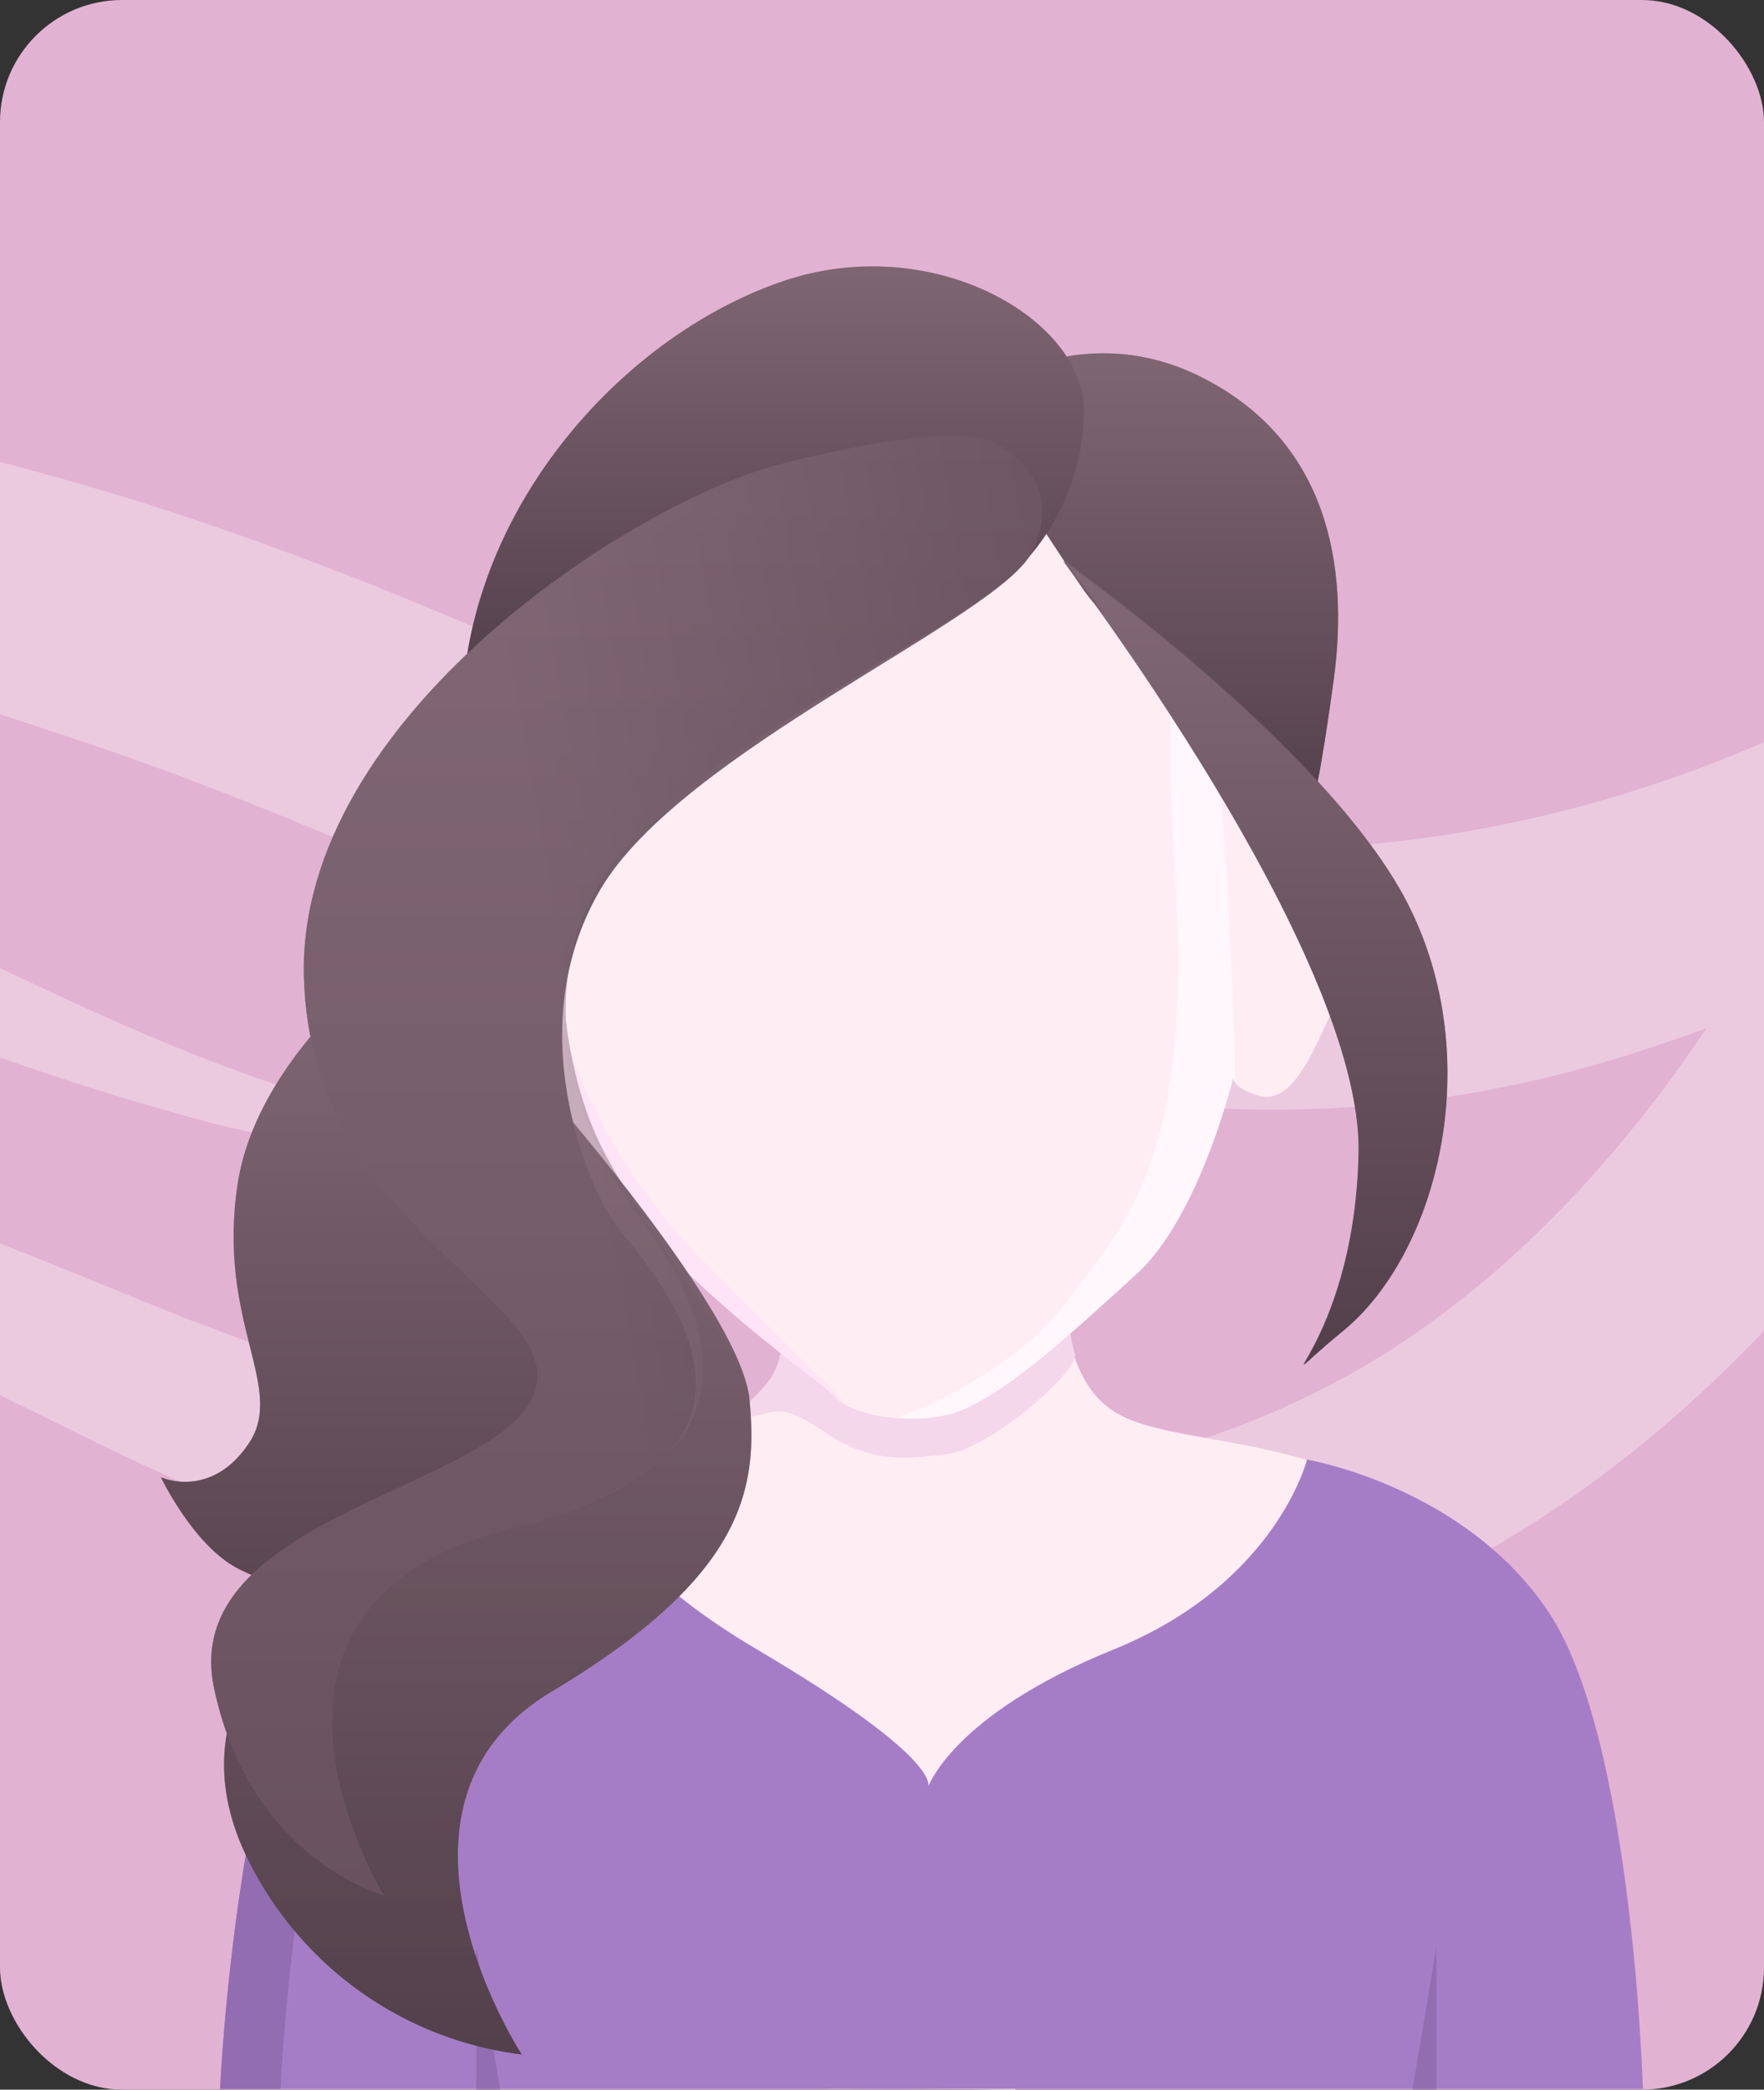 <svg xmlns="http://www.w3.org/2000/svg" xmlns:xlink="http://www.w3.org/1999/xlink" width="130" height="154" viewBox="0 0 130 154">
  <rect x="0" y="0" width="130" height="154" fill="#333333" stroke="none"/>
  <defs>
    <clipPath id="clip-path">
      <rect id="Rectangle_19236" data-name="Rectangle 19236" width="130" height="154" rx="9" transform="translate(377 88)" fill="#e2b2d2"/>
    </clipPath>
    <linearGradient id="linear-gradient" x1="0.5" x2="0.5" y2="1" gradientUnits="objectBoundingBox">
      <stop offset="0" stop-color="#836976"/>
      <stop offset="1" stop-color="#53404a"/>
    </linearGradient>
    <linearGradient id="linear-gradient-12" x1="0.348" y1="0.228" x2="1" y2="0.029" xlink:href="#linear-gradient"/>
  </defs>
  <g id="Group_67090" data-name="Group 67090" transform="translate(-377 -88)">
    <g id="Group_67089" data-name="Group 67089">
      <rect id="Rectangle_19173" data-name="Rectangle 19173" width="130" height="154" rx="9" transform="translate(377 88)" fill="#e2b2d2"/>
      <g id="Mask_Group_25469" data-name="Mask Group 25469" clip-path="url(#clip-path)">
        <path id="Union_33" data-name="Union 33" d="M183.68,150.006a103.316,103.316,0,0,1-18.558-1.98,138.786,138.786,0,0,1-17.672-4.576C141.7,141.6,136.159,139.31,130.657,137l-8.162-3.738-7.858-3.856c-5.1-2.533-10.267-4.923-15.529-7.055A150.535,150.535,0,0,0,83.1,116.615a110.557,110.557,0,0,0-16.532-3.71,83.061,83.061,0,0,0-16.874-.917,59.3,59.3,0,0,0-16.583,3.318c-5.3,1.986-10.469,4.859-14.342,9.223,3.284-4.853,8.187-8.511,13.427-11.3a56.973,56.973,0,0,1,17.026-5.484c11.874-1.951,24.061-1,35.726,1.424a160,160,0,0,1,17.307,4.512c5.7,1.753,11.228,3.934,16.73,6.176l8.053,3.271,7.931,2.969c5.363,1.825,10.724,3.607,16.153,4.946,10.784,2.917,21.78,4.643,32.415,4.257a64.183,64.183,0,0,0,29.644-8.155c8.909-5.063,16.569-12.476,23.029-21.124,1.04-1.369,2-2.818,2.985-4.236-1.805.643-3.63,1.275-5.546,1.885a86.363,86.363,0,0,1-8.81,2.315,78.979,78.979,0,0,1-9.168,1.387,87.739,87.739,0,0,1-18.409-.167c-12.137-1.375-23.459-5.033-34.08-9.092-10.645-4.1-20.695-8.672-30.662-12.664-5.014-2.01-9.861-3.792-14.977-5.457-5.04-1.7-10.09-3.274-15.081-4.488a89.2,89.2,0,0,0-14.839-2.466,57.426,57.426,0,0,0-14.6.758,68.907,68.907,0,0,0-14.013,3.977A74.135,74.135,0,0,0,47.651,83.67c1.912-.372,3.836-.69,5.769-.911a81.542,81.542,0,0,1,39.185,5.3c3.15,1.191,5.834,2.385,8.854,3.731l8.6,3.98c5.683,2.64,11.264,5.36,16.99,7.665,2.862,1.158,5.755,2.205,8.688,3.115a89.566,89.566,0,0,0,8.941,2.217c1.513.283,3.042.446,4.576.669,1.536.137,3.08.191,4.629.293l4.663-.133,4.659-.587-4.57,1.2-4.687.756c-1.579.108-3.165.272-4.766.328-1.586-.022-3.192.022-4.786-.065a87.156,87.156,0,0,1-18.838-3.433c-6.134-1.731-12.138-3.821-18.017-5.986l-8.789-3.144c-2.811-.96-5.969-2.022-8.76-2.793a77.793,77.793,0,0,0-8.726-1.992c-2.924-.532-5.857-.845-8.79-1.091A69.273,69.273,0,0,0,55.086,93.8a63.919,63.919,0,0,0-16.3,5.4c-8.844,4.315-15.457,10.888-22.324,17.837Q8.77,124.8,1.076,132.584c-.356.361-.721.727-1.076,1.09,1.781-1.8,2.9-6.913,3.937-9.43,7.623-18.62,18.2-37.664,34.117-50.753q2.344-1.927,4.859-3.686C58.966,58.6,78.822,54.594,98.1,56.974q4.156.511,8.259,1.391c5.757,1.22,11.278,2.762,16.726,4.412,5.388,1.673,10.9,3.646,16.133,5.682,16.4,6.381,32.744,15.088,50.094,18.491,23.459,4.6,47.122-.7,67.35-13.136l26.276-15.1-13.55,27.01a173.3,173.3,0,0,1-19.522,30.967c-7.733,9.7-17.331,18.616-28.878,24.718a71.354,71.354,0,0,1-18.256,6.722,83.13,83.13,0,0,1-17.891,1.884C184.456,150.013,184.068,150.009,183.68,150.006ZM65,21.773A21.778,21.778,0,1,1,86.781,43.546,21.777,21.777,0,0,1,65,21.773Z" transform="translate(263.559 62)" fill="#fff" opacity="0.313"/>
      </g>
    </g>
    <g id="Group_67088" data-name="Group 67088" transform="translate(-17411 -29.925)">
      <path id="Union_31" data-name="Union 31" d="M-6539.51-9004.221l-5.343.035v-.091l-40.336-.415,8.386-33.9s20.1-12.33,25.349-15.4,3.717-13,3.717-13l3.662-1.754L-6544-9075l6.491,3.108,6.491-3.108v6.218l3.737,1.79s-1.53,9.923,3.715,13,19.095.731,27.727,13.094,6.8,36.352,6.8,36.352l-41.979.276v.143Z" transform="translate(24393.859 9276.059)" fill="#ffedf4"/>
      <path id="Path_91506" data-name="Path 91506" d="M17420.66,888.529a17.124,17.124,0,0,0,.555,3.185c.387,1.119-6.1,6.912-9.379,7.363s-5.781.578-8.9-1.513-3.465-1.709-5.127-1.32-2.766.727-2.766.727,3.674-2.532,4.262-4.49a15.83,15.83,0,0,1,.625-1.946s13.029-.886,15.154-2.007S17420.66,888.529,17420.66,888.529Z" transform="translate(446 -674)" fill="#f4d7eb"/>
      <path id="Path_91501" data-name="Path 91501" d="M6705.591,9617.245s-5.412-4.6-7.767-3.583-3.324,4.941-2.735,7.78,2.861,7.169,4.183,7.6,3.7-.163,4.33-1.292S6705.591,9617.245,6705.591,9617.245Z" transform="translate(11127 -9431)" fill="#ffe3f6"/>
      <path id="Path_91497" data-name="Path 91497" d="M7557.531,9359.082c11.2,20.353,11.56,1.91,5.724,1.22s3.034,33.874,3.034,33.874,1.086-3.011,2.8-1.149,3.034,6.276,1.5,9.5-3.059,7.393-5.633,6.595-1.7-1.8-1.7-1.8-2.478,10.626-7.268,14.975-10.475,9.716-14.175,10.418-7.169-.352-8-1.359-6.6-4.721-12.826-11.066-12.732-18.284-9.342-29.191-.063-21.235,2.234-21.882" transform="translate(10315.752 -9210.462)" fill="#ffedf4"/>
      <path id="Intersection_1" data-name="Intersection 1" d="M-17298.184-233.175c-.031-.072-.047-.111-.047-.111s7.91-2.631,12.377-8.489,9.314-11,7.98-31.312,1.613-28.563,1.613-28.563l2.227,28.563s.713,13.434.561,14.986a1.569,1.569,0,0,0,.1.275.848.848,0,0,1-.213-.417c-.57,2.2-2.982,10.682-7.137,14.45-4.787,4.345-10.471,9.715-14.172,10.416a13.134,13.134,0,0,1-2.451.229C-17297.633-233.149-17297.912-233.158-17298.184-233.175Z" transform="translate(35152.465 455.62)" fill="#fffcfe" opacity="0.655"/>
      <path id="Subtraction_55" data-name="Subtraction 55" d="M-17301.912-229.76a2.947,2.947,0,0,1-.988-.691,20.436,20.436,0,0,0-2.258-1.867,99.457,99.457,0,0,1-10.568-9.2,39.086,39.086,0,0,1-8.277-12.886,29.326,29.326,0,0,1-1.912-8.037,21.661,21.661,0,0,1,.85-8.271c1.908-6.143,1.65-11.982,1.463-16.246v-.008c-.141-3.218-.232-5.344.771-5.625l1.113-.258c0,.807.045,1.724.09,2.787l0,.054V-290c.2,4.6.48,10.9-1.576,17.529a23.331,23.331,0,0,0-.914,8.92,31.465,31.465,0,0,0,2.057,8.668,42.276,42.276,0,0,0,8.934,13.9c3.385,3.449,6.1,6.133,8.082,8.093l.189.187c1.354,1.339,2.332,2.307,2.941,2.948Z" transform="translate(35152.465 451.337)" fill="#ffe3f6"/>
    </g>
    <path id="Path_91530" data-name="Path 91530" d="M17906.768,412.082s1.184-26.092,7.9-35.745,18.869-11.858,18.869-11.858-1.449,6.806,12.8,15.216,12.576,10.221,12.576,10.221,1.729-5.366,13.713-10.221,14.246-13.991,14.246-13.991,11.689,1.97,17.855,11.317,6.9,35.062,6.9,35.062Z" transform="translate(-17513.551 -170.139)" fill="#a57dc7"/>
    <path id="Subtraction_57" data-name="Subtraction 57" d="M-17714.545-255.447H-17719v-.024c.035-.7.373-7.022,1.432-14.23a98.4,98.4,0,0,1,2.4-11.835,32.547,32.547,0,0,1,4.066-9.656c3.887-5.588,9.6-8.681,13.705-10.29a28.738,28.738,0,0,0-8.76,8.067,34.672,34.672,0,0,0-4.322,10.259,105.032,105.032,0,0,0-2.549,12.571c-1.193,8.116-1.518,15.075-1.52,15.137Z" transform="translate(18112.219 497.391)" fill="#926db2"/>
    <path id="Path_91523" data-name="Path 91523" d="M17377.691,938.973l-1.77,10.553h1.77Z" transform="translate(-16894.828 -707.526)" fill="#765691" opacity="0.399"/>
    <path id="Path_91533" data-name="Path 91533" d="M17375.922,938.973l1.77,10.553h-1.77Z" transform="translate(-16963.828 -707.526)" fill="#765691" opacity="0.399"/>
    <g id="Group_67016" data-name="Group 67016" transform="translate(414.859 -381.305)">
      <g id="Group_67014" data-name="Group 67014" transform="translate(-54.611)">
        <path id="Path_91223" data-name="Path 91223" d="M7490.293,9409.52s-11.493,7.783-13.032,17.991,3.612,14.971.813,19.112-6.463,2.475-6.463,2.475,2.384,5,5.65,6.713,24.117,9.6,24.211-6.713S7490.293,9409.52,7490.293,9409.52Z" transform="translate(-7443 -8870.922)" fill="url(#linear-gradient)"/>
        <path id="Path_91222" data-name="Path 91222" d="M7560.809,9347.69s8.047-6.6,17.567-1.9,11.017,14.05,9.886,22.364-1.732,9.932-1.732,9.932-14.4-13.232-16.647-16.473S7560.809,9347.69,7560.809,9347.69Z" transform="translate(-7473.22 -8848.759)" fill="url(#linear-gradient)"/>
        <path id="Path_91221" data-name="Path 91221" d="M7546.652,9356.265a16.882,16.882,0,0,0,4.414-10.71c.475-7.019-11.015-13.807-22.162-10.024s-22.033,15.335-23.523,29.186S7546.652,9356.265,7546.652,9356.265Z" transform="translate(-7454.429 -8845.508)" fill="url(#linear-gradient)"/>
        <path id="Path_91219" data-name="Path 91219" d="M7501.188,9424.178s15.516,17.417,16.178,24.1-.4,13.1-14.559,21.568-2.222,26.752-2.222,26.752a26.04,26.04,0,0,1-19.616-13.313c-7.048-12.528,3.393-21.255,12.317-25.088s15.616-8.148,12.663-17.537S7501.188,9424.178,7501.188,9424.178Z" transform="translate(-7445.385 -8875.889)" fill="url(#linear-gradient)"/>
        <path id="Path_91220" data-name="Path 91220" d="M7571.891,9367.232s19.576,13.77,25.43,25.289,2.16,25.771-4.8,31.465.847,1.625,1.157-13.111S7571.891,9367.232,7571.891,9367.232Z" transform="translate(-7476.803 -8856.585)" fill="url(#linear-gradient)"/>
        <path id="Path_91218" data-name="Path 91218" d="M7535.1,9354.489c1.282.722,4.924,3.069,2.6,7.936s-25.813,14.663-31.812,24.9-.822,21.974,1.078,24.619,15.962,16.87-7.21,22.358-9.8,27.159-9.8,27.159-9.824-2.556-12.528-15.254,20.777-14.653,23.548-21.672-16.49-11.9-16.935-30.848,24.272-35.04,35.364-37.788S7533.816,9353.768,7535.1,9354.489Z" transform="translate(-7444.895 -8852.458)" fill="url(#linear-gradient)"/>
      </g>
      <g id="Group_67015" data-name="Group 67015" transform="translate(-54.611)" opacity="0.453">
        <path id="Path_91223-2" data-name="Path 91223" d="M7490.293,9409.52s-11.493,7.783-13.032,17.991,3.612,14.971.813,19.112-6.463,2.475-6.463,2.475,2.384,5,5.65,6.713,24.117,9.6,24.211-6.713S7490.293,9409.52,7490.293,9409.52Z" transform="translate(-7443 -8870.922)" fill="url(#linear-gradient)"/>
        <path id="Path_91222-2" data-name="Path 91222" d="M7560.809,9347.69s8.047-6.6,17.567-1.9,11.017,14.05,9.886,22.364-1.732,9.932-1.732,9.932-14.4-13.232-16.647-16.473S7560.809,9347.69,7560.809,9347.69Z" transform="translate(-7473.22 -8848.759)" fill="url(#linear-gradient)"/>
        <path id="Path_91221-2" data-name="Path 91221" d="M7546.652,9356.265a16.882,16.882,0,0,0,4.414-10.71c.475-7.019-11.015-13.807-22.162-10.024s-22.033,15.335-23.523,29.186S7546.652,9356.265,7546.652,9356.265Z" transform="translate(-7454.429 -8845.508)" fill="url(#linear-gradient)"/>
        <path id="Path_91219-2" data-name="Path 91219" d="M7503.553,9414.7s-.473,8.9,3.3,15.761c3.837,6.967,10.164,14.326,10.509,17.816.663,6.687-.4,13.1-14.559,21.568s-2.222,26.752-2.222,26.752a26.04,26.04,0,0,1-19.616-13.313c-7.048-12.528,3.393-21.255,12.317-25.088s15.616-8.148,12.663-17.537S7503.553,9414.7,7503.553,9414.7Z" transform="translate(-7445.385 -8875.889)" fill="url(#linear-gradient)"/>
        <path id="Path_91220-2" data-name="Path 91220" d="M7572.075,9367.245s19.392,13.757,25.245,25.276,2.16,25.771-4.8,31.465.847,1.625,1.157-13.111S7572.075,9367.245,7572.075,9367.245Z" transform="translate(-7476.803 -8856.585)" fill="url(#linear-gradient)"/>
        <path id="Path_91218-2" data-name="Path 91218" d="M7535.1,9354.489c1.282.722,4.924,3.069,2.6,7.936s-25.874,14.194-31.873,24.428.48,21.24,2.381,23.886,14.72,18.072-8.452,23.561-9.8,27.159-9.8,27.159-9.824-2.556-12.528-15.254,20.777-14.653,23.548-21.672-16.49-11.9-16.935-30.848,24.272-35.04,35.364-37.788S7533.816,9353.768,7535.1,9354.489Z" transform="translate(-7444.895 -8852.458)" fill="url(#linear-gradient-12)"/>
      </g>
    </g>
  </g>
</svg>
